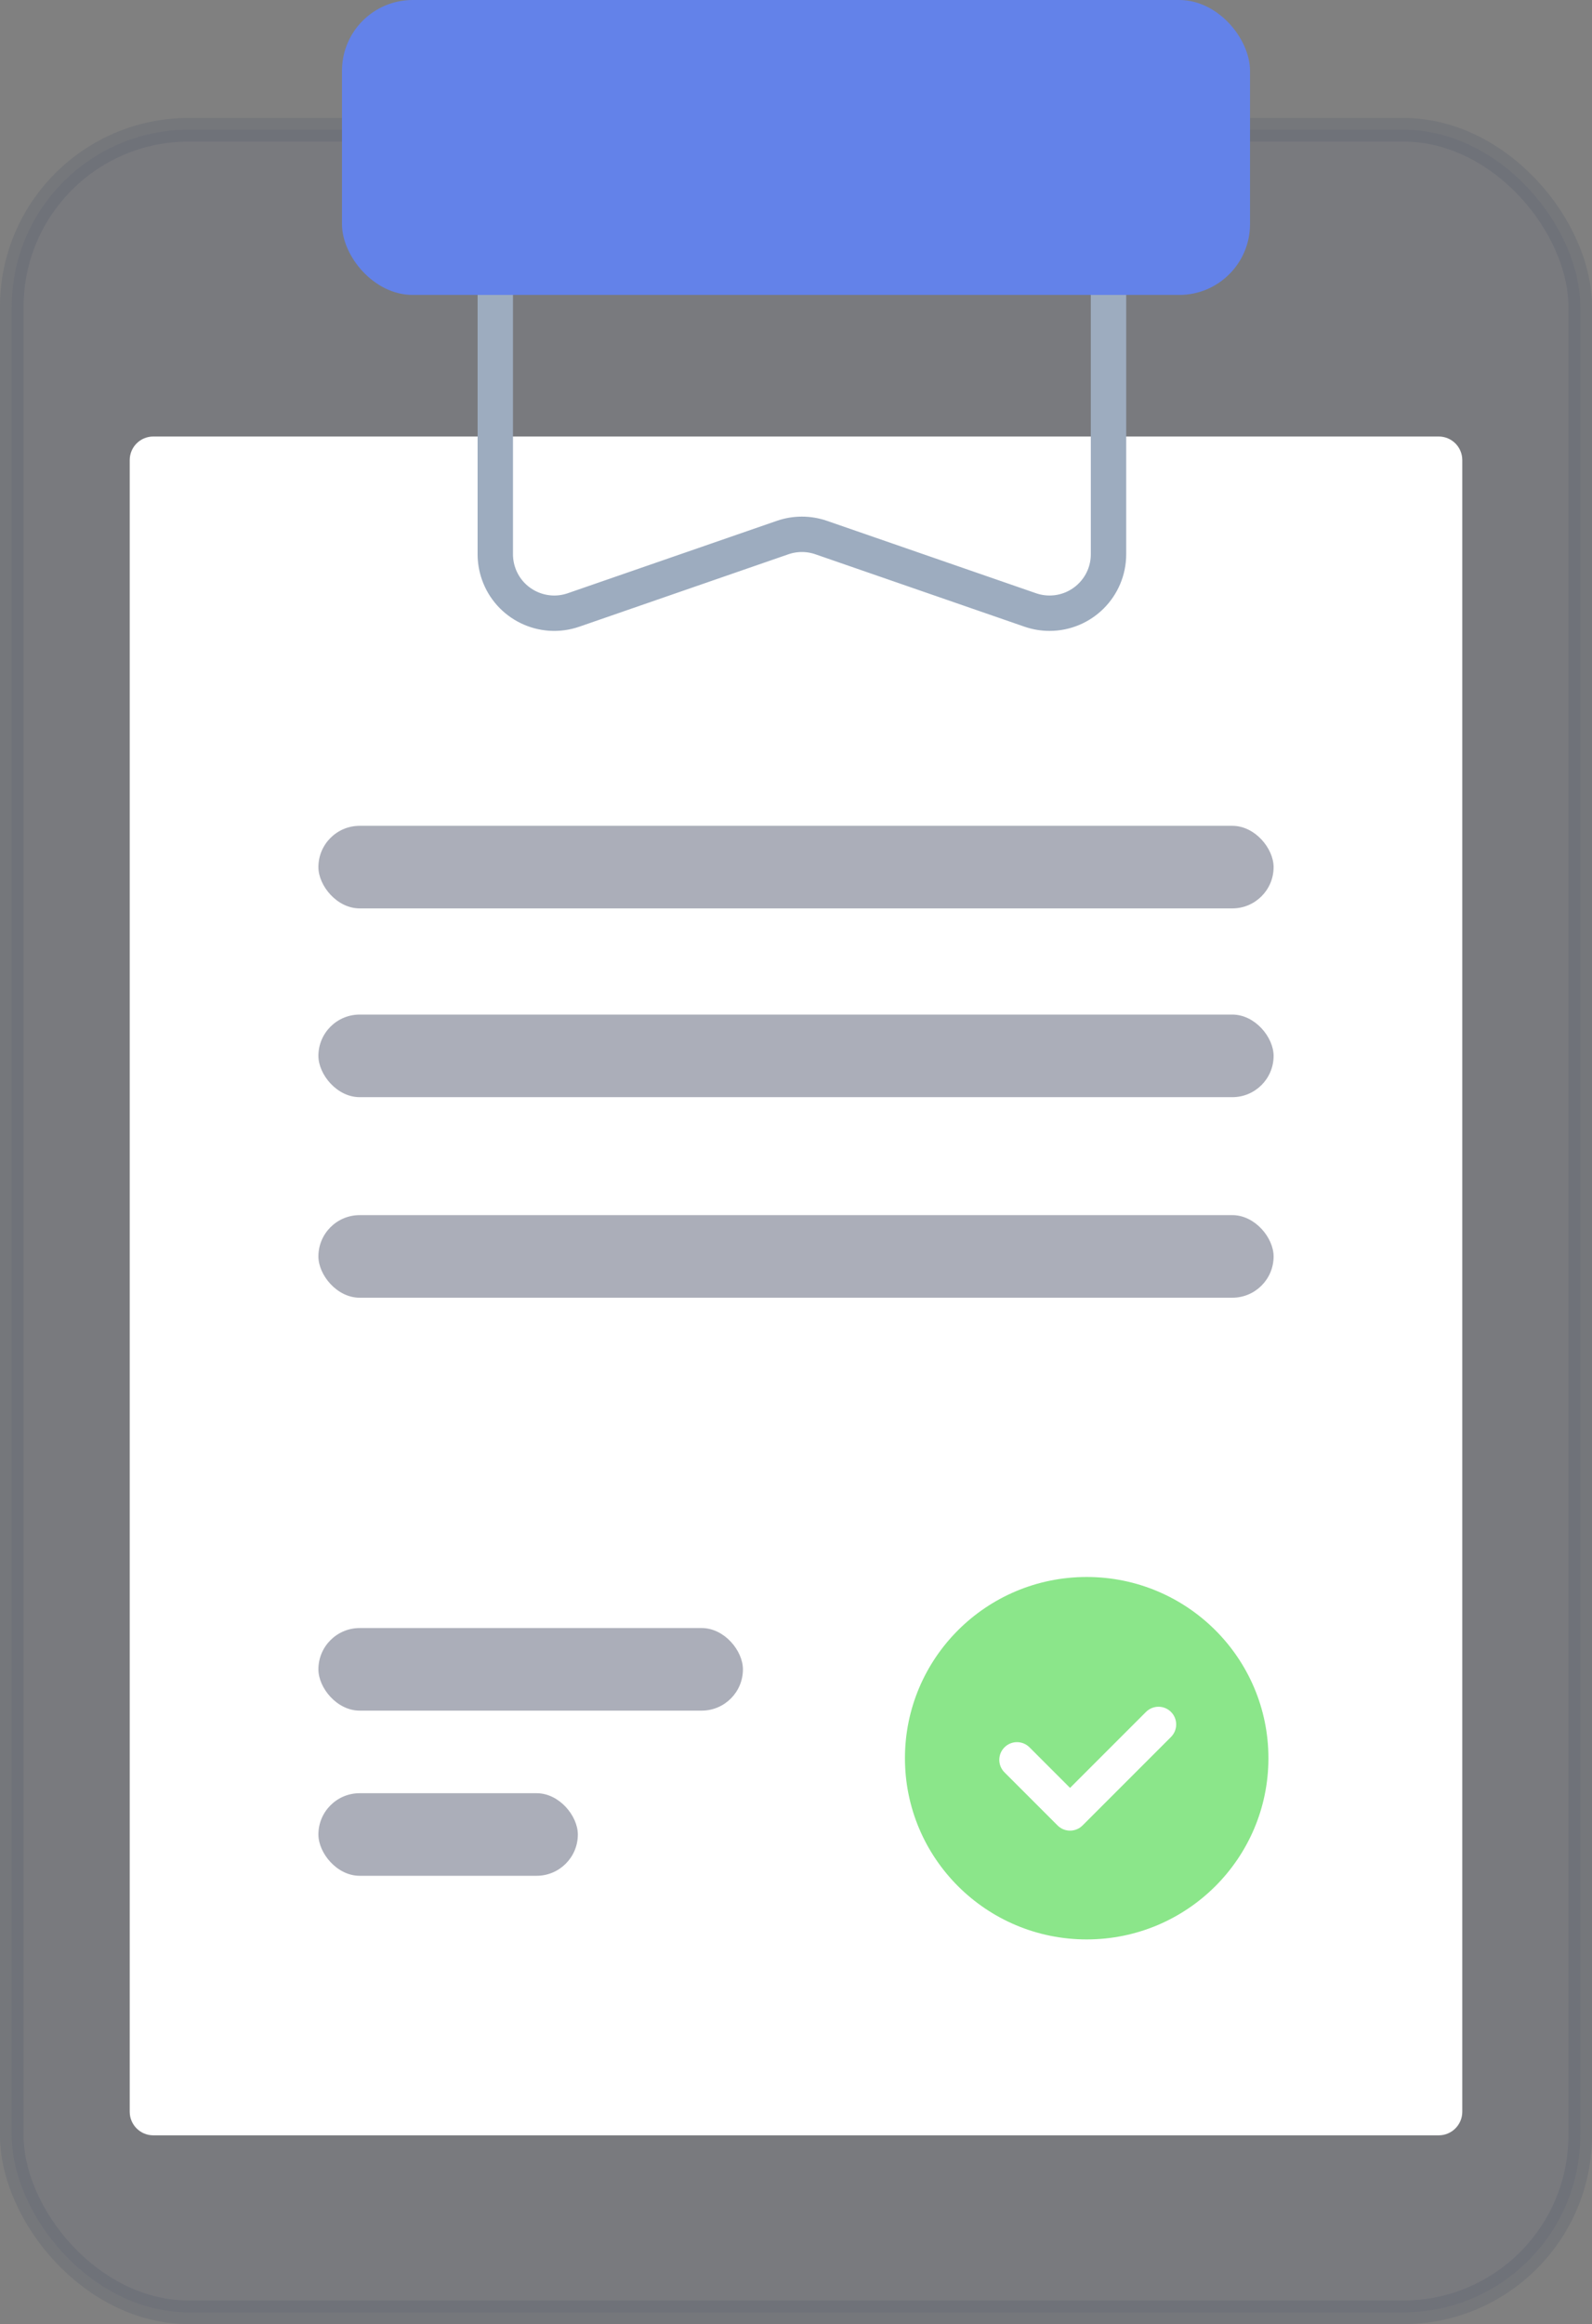<?xml version="1.0" encoding="UTF-8"?>
<svg width="135px" height="197px" viewBox="0 0 135 197" version="1.1" xmlns="http://www.w3.org/2000/svg" xmlns:xlink="http://www.w3.org/1999/xlink">
    <rect x="0" y="0" width="135" height="197" fill="#808080" stroke="none"/>
    <title>Artwork</title>
    <g id="Empty-States" stroke="none" stroke-width="1" fill="none" fill-rule="evenodd">
        <g id="7.4_No-Tasks" transform="translate(-120, -172)">
            <g id="Artwork" transform="translate(120, 172)">
                <rect id="Rectangle" stroke-opacity="0.112" stroke="#1B3554" stroke-width="2" fill-opacity="0.138" fill="#535C7A" x="1" y="11" width="133" height="185" rx="15"></rect>
                <path d="M13,37 L122,37 C123.105,37 124,37.895 124,39 L124,179 C124,180.105 123.105,181 122,181 L13,181 C11.895,181 11,180.105 11,179 L11,39 C11,37.895 11.895,37 13,37 Z" id="Rectangle-Copy" fill="#FFFFFF"></path>
                <g id="Group" transform="translate(76, 133)">
                    <ellipse id="Oval-8" fill="#8BE68A" cx="16.15" cy="16.033" rx="15.411" ry="15.361"></ellipse>
                    <path d="M13.679,21.732 C13.972,22.026 14.355,22.172 14.739,22.172 C15.123,22.172 15.507,22.026 15.8,21.732 L23.3,14.232 C23.886,13.646 23.886,12.697 23.3,12.111 C22.714,11.525 21.765,11.525 21.179,12.111 L14.739,18.55 L11.3,15.111 C10.714,14.525 9.764,14.525 9.179,15.111 C8.593,15.697 8.593,16.646 9.179,17.232 L13.679,21.732 Z" id="Shape" fill="#FFFFFF" fill-rule="nonzero"></path>
                </g>
                <rect id="Rectangle-3" fill="#ABAEB9" x="27" y="70" width="81" height="7" rx="3.5"></rect>
                <rect id="Rectangle-3-Copy" fill="#ABAEB9" x="27" y="86" width="81" height="7" rx="3.5"></rect>
                <rect id="Rectangle-3-Copy-2" fill="#ABAEB9" x="27" y="103" width="81" height="7" rx="3.5"></rect>
                <rect id="Rectangle-3-Copy-3" fill="#ABAEB9" x="27" y="138" width="36" height="7" rx="3.5"></rect>
                <rect id="Rectangle-3-Copy-4" fill="#ABAEB9" x="27" y="152" width="22" height="7" rx="3.5"></rect>
                <path d="M42,20 L94,20 L94,46.978 C94,49.74 91.761,51.978 89,51.978 C88.443,51.978 87.891,51.885 87.364,51.703 L69.636,45.566 C68.576,45.199 67.424,45.199 66.364,45.566 L48.636,51.703 C46.026,52.606 43.178,51.223 42.275,48.614 C42.093,48.088 42,47.535 42,46.978 L42,20 L42,20 Z" id="Rectangle-Copy-3" stroke="#9DACBF" stroke-width="3"></path>
                <rect id="Rectangle-Copy-2" fill="#6382E9" x="29" y="0" width="77" height="25" rx="6"></rect>
            </g>
        </g>
    </g>
</svg>